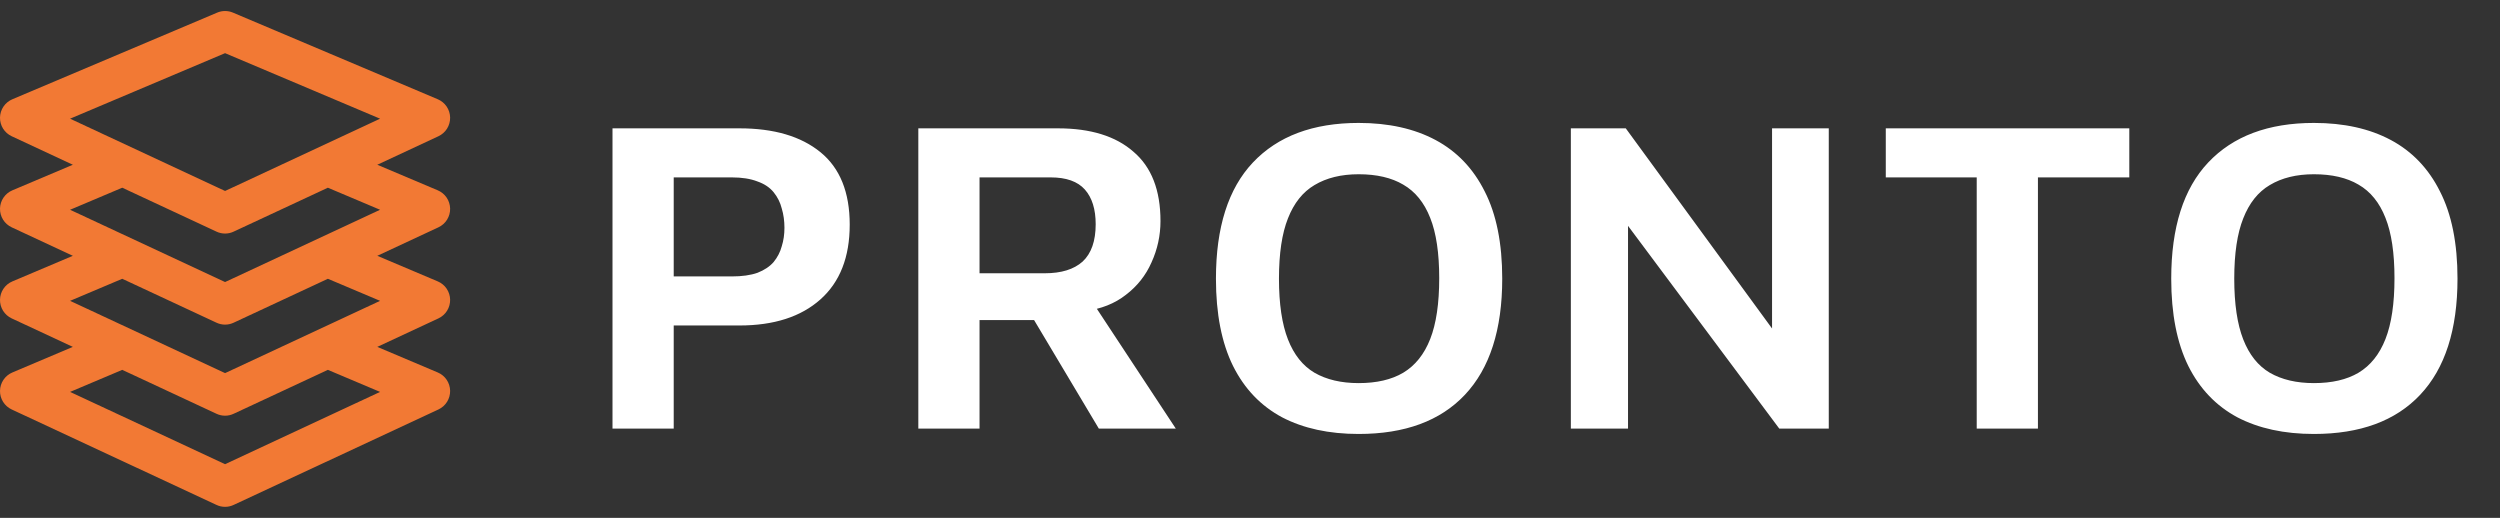 <svg width="140" height="29" viewBox="0 0 140 29" fill="none" xmlns="http://www.w3.org/2000/svg">
<rect x="0" y="0" width="140" height="29" fill="#333333" stroke="none"/>
<path d="M25.207 11.678C25.202 11.459 25.134 11.247 25.012 11.066C24.889 10.885 24.716 10.743 24.515 10.658L21.128 9.226L24.552 7.63C24.751 7.537 24.919 7.389 25.035 7.203C25.151 7.017 25.211 6.801 25.207 6.582C25.203 6.363 25.136 6.149 25.013 5.967C24.89 5.786 24.717 5.644 24.515 5.558L13.046 0.707C12.906 0.647 12.755 0.617 12.604 0.617C12.452 0.617 12.301 0.647 12.162 0.707L0.693 5.558C0.491 5.644 0.318 5.786 0.195 5.967C0.072 6.149 0.004 6.363 0 6.582C-0.004 6.801 0.056 7.017 0.172 7.203C0.289 7.389 0.456 7.537 0.655 7.63L4.079 9.226L0.693 10.658C0.491 10.743 0.318 10.886 0.195 11.067C0.072 11.249 0.004 11.463 0 11.682C-0.004 11.901 0.056 12.117 0.172 12.303C0.289 12.489 0.456 12.637 0.655 12.73L4.079 14.325L0.693 15.758C0.491 15.843 0.318 15.985 0.195 16.167C0.072 16.349 0.004 16.562 0 16.782C-0.004 17.001 0.056 17.217 0.172 17.403C0.289 17.589 0.456 17.737 0.655 17.83L4.079 19.425L0.693 20.858C0.491 20.943 0.318 21.085 0.195 21.267C0.072 21.449 0.004 21.662 0 21.881C-0.004 22.101 0.056 22.317 0.172 22.503C0.289 22.689 0.456 22.837 0.655 22.93L12.125 28.276C12.275 28.347 12.438 28.383 12.604 28.383C12.769 28.383 12.932 28.347 13.082 28.276L24.552 22.93C24.751 22.837 24.919 22.689 25.035 22.503C25.151 22.317 25.211 22.101 25.207 21.881C25.203 21.662 25.136 21.449 25.013 21.267C24.89 21.085 24.717 20.943 24.515 20.858L21.128 19.425L24.552 17.83C24.751 17.737 24.919 17.589 25.035 17.403C25.151 17.217 25.211 17.001 25.207 16.782C25.203 16.562 25.136 16.349 25.013 16.167C24.89 15.985 24.717 15.843 24.515 15.758L21.128 14.325L24.552 12.73C24.751 12.637 24.92 12.488 25.036 12.301C25.152 12.115 25.212 11.898 25.207 11.678ZM12.604 2.977L21.284 6.647L12.604 10.694L3.924 6.647L12.604 2.977ZM21.284 21.947L12.604 25.994L3.924 21.947L6.846 20.712L12.125 23.172C12.275 23.242 12.438 23.279 12.604 23.279C12.769 23.279 12.932 23.242 13.082 23.172L18.361 20.712L21.284 21.947ZM21.284 16.847L12.604 20.894L3.924 16.847L6.846 15.612L12.125 18.072C12.275 18.142 12.438 18.179 12.604 18.179C12.769 18.179 12.932 18.142 13.082 18.072L18.361 15.612L21.284 16.847ZM12.604 15.794L3.924 11.747L6.846 10.512L12.125 12.972C12.275 13.043 12.438 13.079 12.604 13.079C12.769 13.079 12.932 13.043 13.082 12.972L18.361 10.512L21.284 11.747L12.604 15.794Z" fill="#F27934"/>
<path d="M37.728 18.227V24H34.3V7.187H41.408C43.341 7.187 44.853 7.632 45.946 8.523C47.038 9.413 47.584 10.766 47.584 12.581C47.584 14.396 47.038 15.791 45.946 16.765C44.853 17.74 43.341 18.227 41.408 18.227H37.728ZM37.728 15.48H40.98C41.551 15.48 42.03 15.413 42.416 15.278C42.803 15.127 43.105 14.925 43.324 14.673C43.542 14.404 43.694 14.11 43.778 13.791C43.879 13.472 43.929 13.127 43.929 12.758C43.929 12.371 43.879 12.01 43.778 11.674C43.694 11.338 43.542 11.035 43.324 10.766C43.105 10.497 42.803 10.296 42.416 10.161C42.03 10.01 41.551 9.934 40.98 9.934H37.728V15.48ZM51.426 24V7.187H59.24C61.072 7.187 62.483 7.624 63.475 8.498C64.483 9.355 64.987 10.649 64.987 12.38C64.987 13.186 64.819 13.959 64.483 14.698C64.164 15.421 63.685 16.026 63.046 16.513C62.425 17.001 61.66 17.303 60.753 17.421L60.778 16.312L65.844 24H61.534L57.097 16.564L58.635 17.925H54.854V24H51.426ZM54.854 15.303H58.509C59.433 15.303 60.139 15.085 60.627 14.648C61.114 14.194 61.358 13.497 61.358 12.556C61.358 11.716 61.156 11.069 60.753 10.615C60.349 10.161 59.711 9.934 58.837 9.934H54.854V15.303ZM76.084 24.302C74.42 24.302 72.992 23.992 71.799 23.37C70.605 22.731 69.689 21.773 69.051 20.496C68.412 19.202 68.093 17.572 68.093 15.606C68.093 12.732 68.782 10.565 70.16 9.103C71.555 7.624 73.529 6.884 76.084 6.884C77.764 6.884 79.201 7.204 80.394 7.842C81.587 8.481 82.503 9.439 83.142 10.716C83.797 11.993 84.125 13.623 84.125 15.606C84.125 18.463 83.427 20.631 82.033 22.11C80.655 23.572 78.672 24.302 76.084 24.302ZM76.084 21.454C77.092 21.454 77.924 21.261 78.579 20.874C79.251 20.471 79.756 19.841 80.092 18.984C80.428 18.127 80.596 16.992 80.596 15.581C80.596 14.169 80.428 13.043 80.092 12.203C79.756 11.346 79.251 10.724 78.579 10.338C77.924 9.951 77.092 9.758 76.084 9.758C75.109 9.758 74.286 9.96 73.613 10.363C72.958 10.749 72.462 11.371 72.126 12.228C71.79 13.069 71.622 14.194 71.622 15.606C71.622 17.018 71.79 18.152 72.126 19.009C72.462 19.866 72.958 20.488 73.613 20.874C74.286 21.261 75.109 21.454 76.084 21.454ZM87.968 24V7.187H91.043L100.218 19.74L99.235 21.757V7.187H102.411V24H99.638L90.236 11.396L91.169 9.859V24H87.968ZM110.696 24V9.934H105.604V7.187H119.241V9.934H114.124V24H110.696ZM129.579 24.302C127.916 24.302 126.487 23.992 125.294 23.37C124.101 22.731 123.185 21.773 122.546 20.496C121.908 19.202 121.589 17.572 121.589 15.606C121.589 12.732 122.278 10.565 123.656 9.103C125.05 7.624 127.025 6.884 129.579 6.884C131.26 6.884 132.697 7.204 133.89 7.842C135.083 8.481 135.999 9.439 136.637 10.716C137.293 11.993 137.62 13.623 137.62 15.606C137.62 18.463 136.923 20.631 135.528 22.11C134.15 23.572 132.167 24.302 129.579 24.302ZM129.579 21.454C130.588 21.454 131.419 21.261 132.075 20.874C132.747 20.471 133.251 19.841 133.587 18.984C133.923 18.127 134.091 16.992 134.091 15.581C134.091 14.169 133.923 13.043 133.587 12.203C133.251 11.346 132.747 10.724 132.075 10.338C131.419 9.951 130.588 9.758 129.579 9.758C128.605 9.758 127.781 9.96 127.109 10.363C126.454 10.749 125.958 11.371 125.622 12.228C125.286 13.069 125.118 14.194 125.118 15.606C125.118 17.018 125.286 18.152 125.622 19.009C125.958 19.866 126.454 20.488 127.109 20.874C127.781 21.261 128.605 21.454 129.579 21.454Z" fill="white"/>
</svg>
